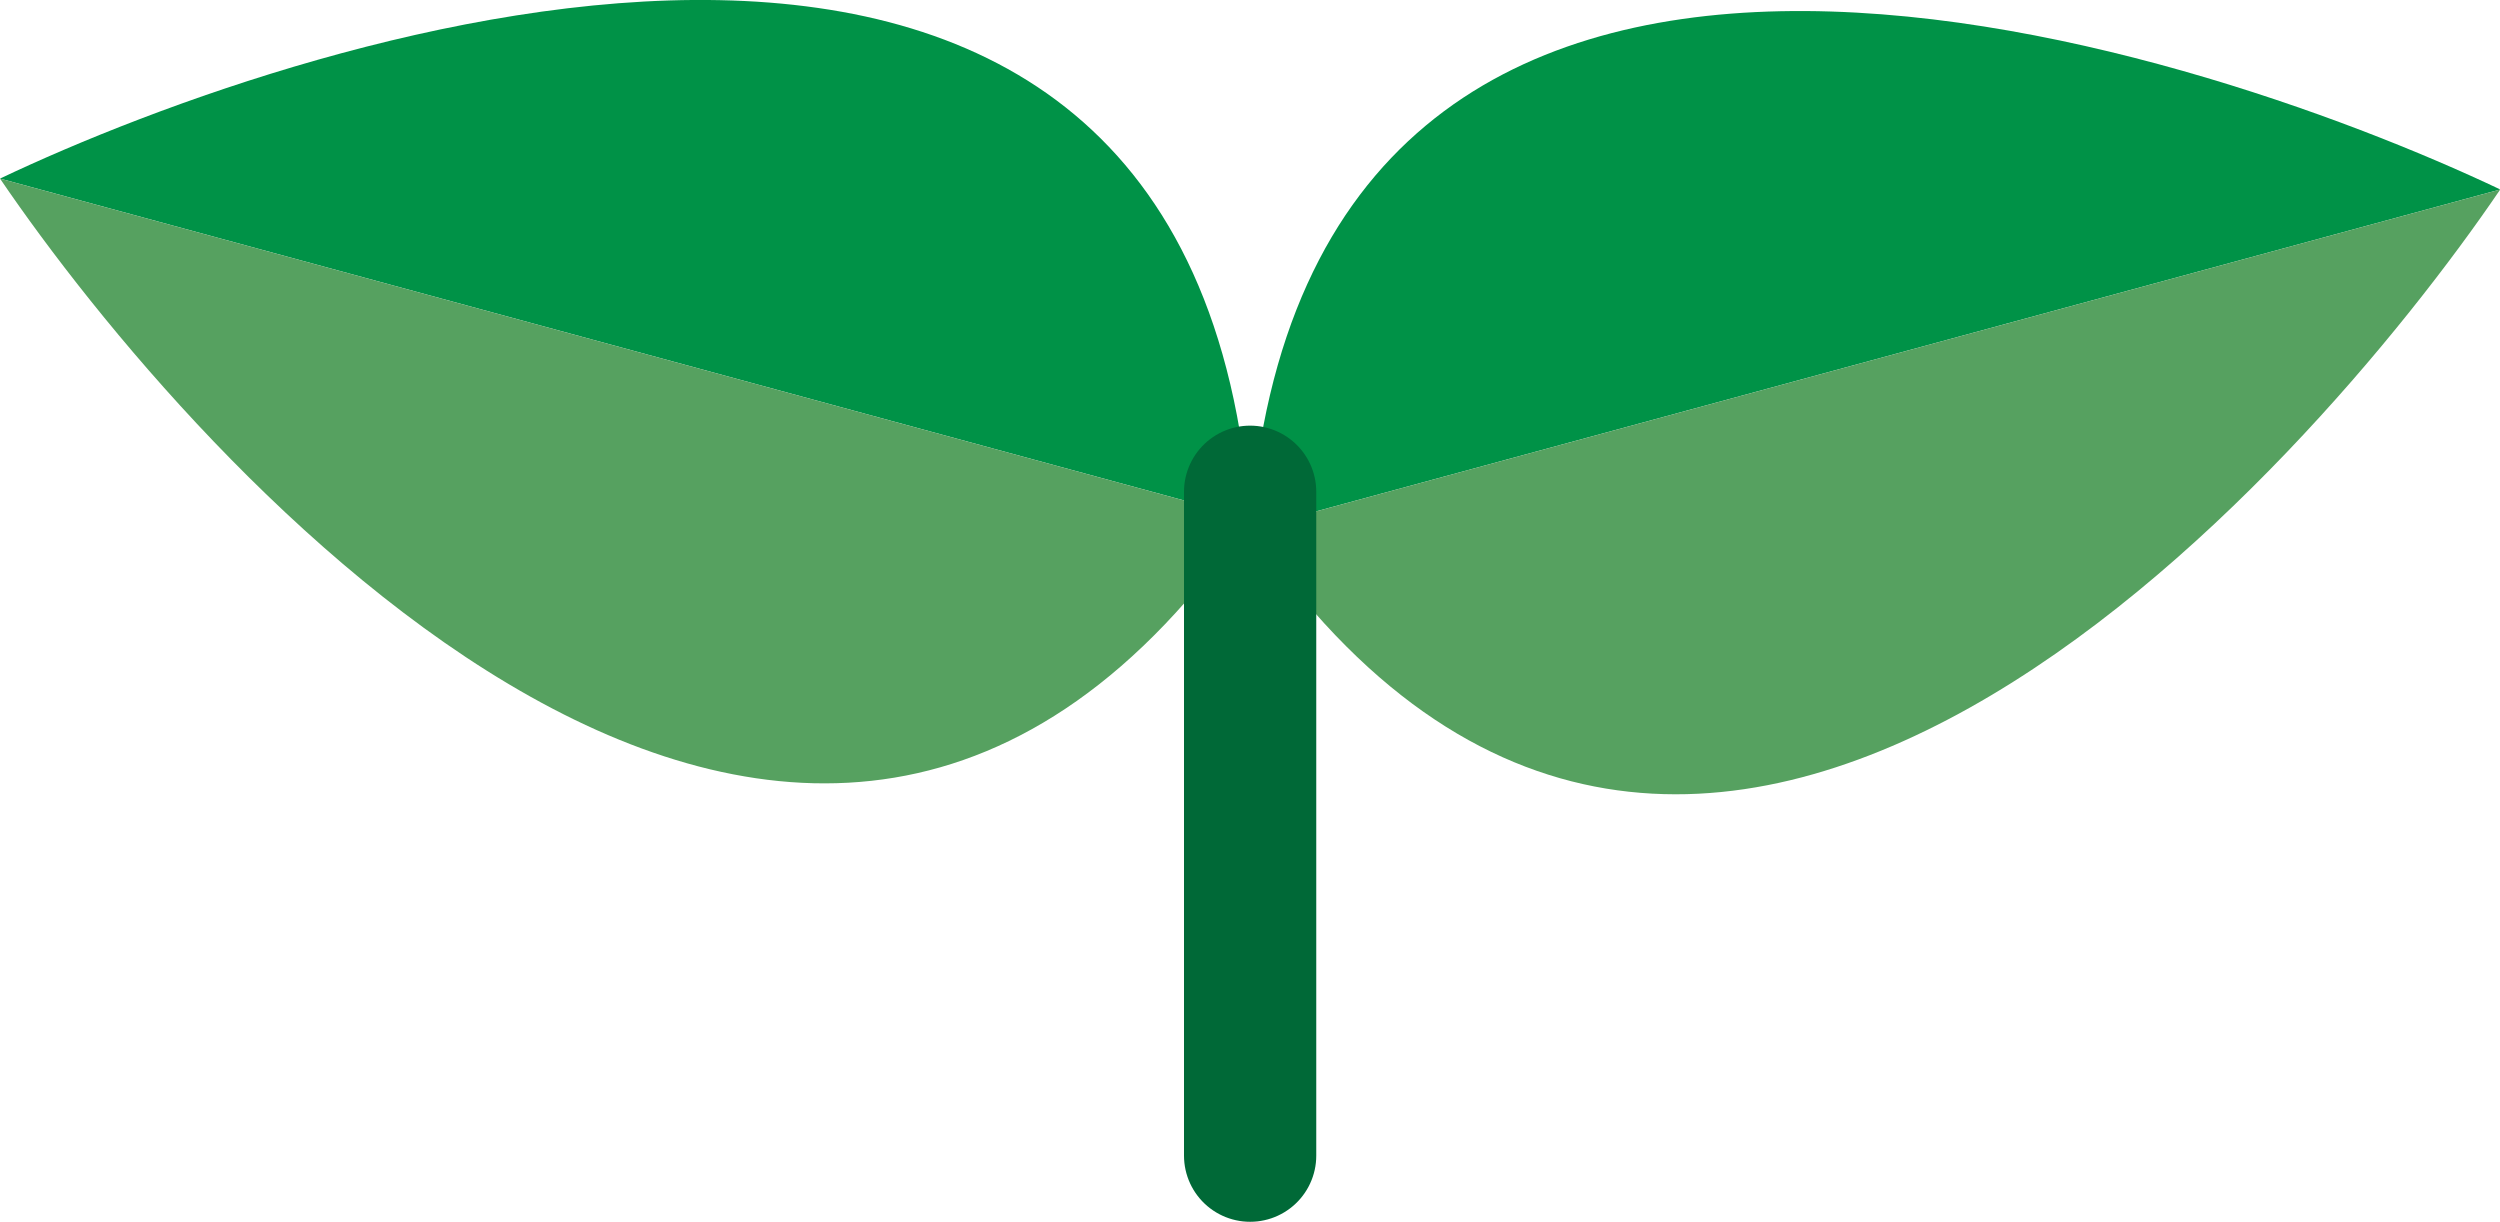 <?xml version="1.0" encoding="UTF-8"?>
<svg id="Layer_2" data-name="Layer 2" xmlns="http://www.w3.org/2000/svg" viewBox="0 0 96.59 47.21">
  <defs>
    <style>
      .cls-1 {
        fill: none;
        stroke: #006937;
        stroke-linecap: round;
        stroke-linejoin: round;
        stroke-width: 5.11px;
      }

      .cls-2 {
        fill: #56a160;
      }

      .cls-2, .cls-3 {
        stroke-width: 0px;
      }

      .cls-3 {
        fill: #009247;
      }
    </style>
  </defs>
  <g id="Layer_1-2" data-name="Layer 1">
    <g>
      <path class="cls-3" d="m48.3,20.45c2.16-30.22,36.39-18.78,48.3-13.13"/>
      <path class="cls-2" d="m48.3,20.45c17.16,24.97,40.89-2.22,48.3-13.13"/>
    </g>
    <g>
      <path class="cls-3" d="m48.3,20.03C46.14-10.2,11.91,1.24,0,6.9"/>
      <path class="cls-2" d="m48.3,20.03C31.14,45,7.41,17.8,0,6.9"/>
    </g>
    <line class="cls-1" x1="48.3" y1="19" x2="48.3" y2="44.65"/>
  </g>
</svg>